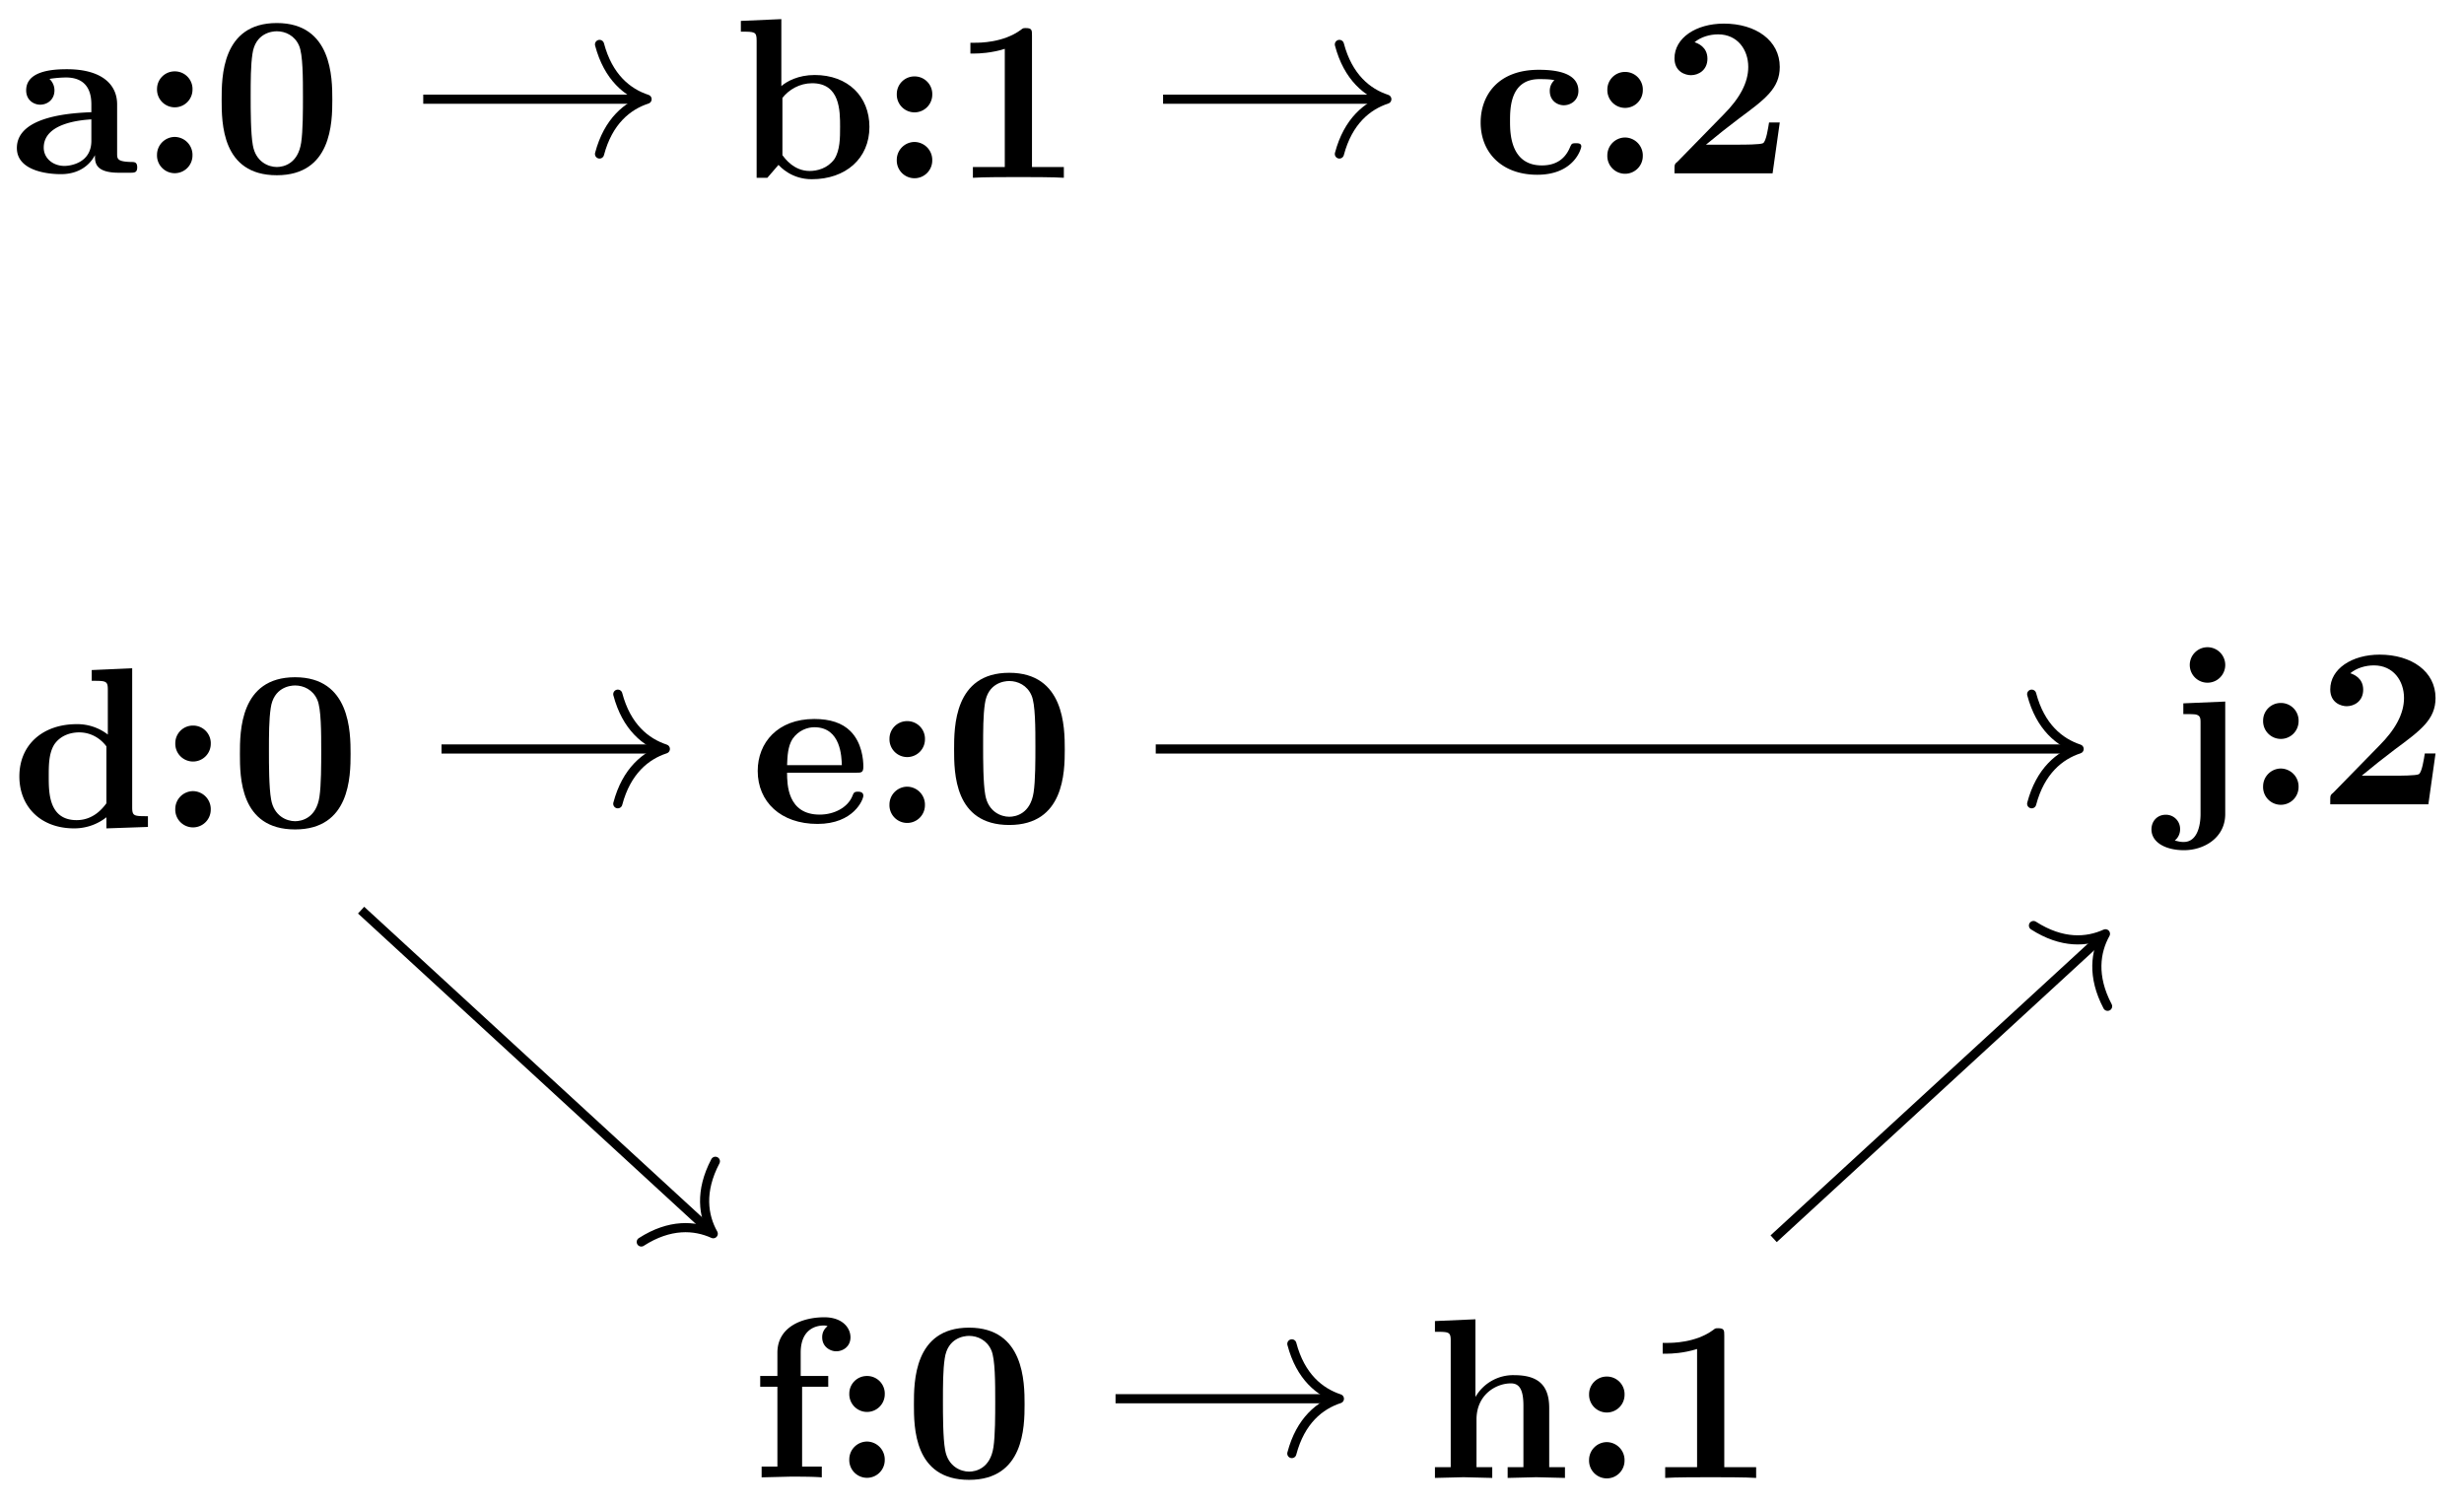 <svg xmlns="http://www.w3.org/2000/svg" xmlns:xlink="http://www.w3.org/1999/xlink" width="107.498" height="65.702"><defs><path id="a" d="M5.516-.234c0-.235-.125-.235-.266-.235-.61-.015-.61-.14-.61-.375v-2.14c0-.891-.702-1.532-2.187-1.532-.562 0-1.781.047-1.781.922 0 .438.344.625.61.625.312 0 .624-.219.624-.625 0-.297-.187-.469-.218-.5a5 5 0 0 1 .718-.062c.75 0 1.11.422 1.11 1.172v.343c-.72.032-3.25.125-3.25 1.563C.266-.125 1.5.062 2.188.062c.796 0 1.265-.406 1.484-.828 0 .313 0 .766 1.047.766h.468c.204 0 .329 0 .329-.234m-2-1.157c0 .97-.922 1.094-1.172 1.094-.516 0-.906-.344-.906-.797 0-1.062 1.578-1.203 2.078-1.234Zm0 0"/><path id="b" d="M2.36-3.656a.77.77 0 0 0-.782-.766.767.767 0 0 0-.766.766.774.774 0 1 0 1.547 0m0 2.875a.784.784 0 0 0-.782-.781.78.78 0 0 0-.766.78.774.774 0 1 0 1.547 0m0 0"/><path id="c" d="M5.281-3.187c0-.954-.015-3.344-2.422-3.344S.453-4.156.453-3.188c0 1 0 3.297 2.406 3.297 2.391 0 2.422-2.296 2.422-3.296M4-3.297c0 .563 0 1.469-.078 1.985-.14.921-.766 1.062-1.063 1.062-.359 0-.921-.219-1.046-.953-.094-.516-.094-1.547-.094-2.094 0-.719 0-1.375.078-1.89.125-.891.828-.985 1.062-.985.375 0 .782.188.97.625C4-5.172 4-4.109 4-3.297m0 0"/><path id="d" d="M5.984-2.219c0-1.328-.937-2.265-2.39-2.265-.719 0-1.219.28-1.453.484v-2.922l-1.766.078v.469c.61 0 .688 0 .688.39V0h.468c.157-.187.328-.375.485-.562.078.078.562.625 1.453.625 1.484 0 2.515-.907 2.515-2.282m-1.28 0c0 .469 0 1.016-.25 1.406-.298.407-.75.516-1.079.516-.687 0-1.078-.547-1.187-.687v-2.5c.28-.36.75-.641 1.296-.641 1.22 0 1.22 1.203 1.22 1.906m0 0"/><path id="e" d="M4.922 0v-.469h-1.39v-5.734c0-.234 0-.328-.266-.328-.11 0-.125 0-.22.078-.765.562-1.796.562-2 .562H.845v.47h.203c.156 0 .703-.016 1.297-.204v5.156H.954V0c.437-.031 1.5-.031 1.984-.031s1.546 0 1.984.031m0 0"/><path id="f" d="M4.766-1.172c0-.14-.141-.14-.235-.14-.187 0-.187.03-.25.156-.25.625-.734.812-1.234.812-1.39 0-1.39-1.453-1.39-1.922 0-.562 0-1.843 1.28-1.843.36 0 .516.015.657.046a.62.62 0 0 0-.203.47c0 .437.343.624.609.624.313 0 .64-.219.64-.625 0-.86-1.156-.922-1.734-.922C1.11-4.516.375-3.375.375-2.219.375-.89 1.313.063 2.844.063c1.625 0 1.922-1.157 1.922-1.235m0 0"/><path id="g" d="M5.156-2.219h-.468c-.032.203-.125.844-.266.906-.11.063-.86.063-1.016.063H1.937c.47-.39 1-.812 1.438-1.14 1.14-.844 1.781-1.313 1.781-2.25 0-1.157-1.047-1.891-2.437-1.891-1.219 0-2.156.625-2.156 1.515 0 .594.484.735.718.735C1.61-4.281 2-4.5 2-5c0-.516-.422-.672-.562-.719.28-.234.671-.343 1.03-.343.845 0 1.313.671 1.313 1.421 0 .688-.375 1.375-1.078 2.079l-2 2.046c-.14.11-.14.141-.14.344V0h4.28Zm0 0"/><path id="h" d="M5.984 0v-.469c-.609 0-.687 0-.687-.39v-6.063l-1.766.078v.469c.625 0 .703 0 .703.39v1.954a2.18 2.18 0 0 0-1.359-.453c-1.453 0-2.5.875-2.5 2.28 0 1.313.922 2.267 2.39 2.267.61 0 1.094-.235 1.407-.485v.485ZM4.172-1.031c-.14.187-.547.734-1.297.734-1.219 0-1.219-1.203-1.219-1.906 0-.485 0-1.016.25-1.406.297-.422.766-.516 1.078-.516.563 0 .97.313 1.188.61Zm0 0"/><path id="i" d="M4.922-1.172c0-.172-.188-.172-.234-.172-.172 0-.188.047-.25.203-.204.485-.782.797-1.422.797-1.407 0-1.422-1.328-1.422-1.828h3.015c.22 0 .313 0 .313-.265 0-.313-.063-1.047-.563-1.547-.359-.36-.89-.532-1.578-.532C1.187-4.516.313-3.484.313-2.25c0 1.344 1 2.313 2.609 2.313 1.578 0 2-1.063 2-1.235M3.984-2.5h-2.39c.015-.39.031-.812.234-1.14.266-.391.672-.516.953-.516 1.172 0 1.188 1.312 1.203 1.656m0 0"/><path id="j" d="M4.36-6.11c0-.421-.36-.874-1.141-.874-.969 0-2.047.422-2.047 1.547v1.015h-.75v.469h.75V-.47H.484V0l1.25-.031c.375 0 1.016 0 1.375.031v-.469H2.25v-3.484h1.14v-.469H2.188v-1.016c0-1.093.75-1.187 1-1.187.047 0 .11 0 .172.031a.59.59 0 0 0-.234.485c0 .422.36.609.61.609.296 0 .624-.203.624-.61m0 0"/><path id="k" d="M6.125 0v-.469h-.687v-2.578c0-1.047-.532-1.437-1.532-1.437a1.9 1.9 0 0 0-1.687.953v-3.39l-1.766.077v.469c.61 0 .688 0 .688.39v5.516H.453V0l1.25-.031L2.953 0v-.469h-.687v-2.078c0-1.094.859-1.578 1.5-1.578.328 0 .547.203.547.969V-.47h-.688V0l1.25-.031Zm0 0"/><path id="l" d="M2.656.422v-4.906l-1.828.078v.468c.172 0 .39 0 .531.016.22.047.22.172.22.39V.423c0 .5-.141 1.219-.735 1.219-.172 0-.25-.032-.39-.063a.62.62 0 0 0 .233-.5.617.617 0 0 0-.624-.625c-.375 0-.625.281-.625.64 0 .563.609.907 1.421.907.86 0 1.797-.531 1.797-1.578m0-6.469a.774.774 0 1 0-1.547-.015.774.774 0 0 0 1.547.015m0 0"/></defs><use xlink:href="#a" x=".47" y="7.536"/><use xlink:href="#b" x="6.039" y="7.536"/><use xlink:href="#c" x="9.217" y="7.536"/><use xlink:href="#d" x="31.947" y="7.756"/><use xlink:href="#b" x="38.313" y="7.756"/><use xlink:href="#e" x="41.491" y="7.756"/><path fill="none" stroke="#000" stroke-miterlimit="10" stroke-width=".399" d="M18.465 4.328h9.566"/><path fill="none" stroke="#000" stroke-linecap="round" stroke-linejoin="round" stroke-miterlimit="10" stroke-width=".399" d="M26.156 1.938c.38 1.433 1.223 2.113 2.074 2.39-.851.277-1.695.957-2.074 2.39"/><use xlink:href="#f" x="64.222" y="7.561"/><use xlink:href="#b" x="69.313" y="7.561"/><use xlink:href="#g" x="72.491" y="7.561"/><path fill="none" stroke="#000" stroke-miterlimit="10" stroke-width=".399" d="M50.742 4.328h9.563"/><path fill="none" stroke="#000" stroke-linecap="round" stroke-linejoin="round" stroke-miterlimit="10" stroke-width=".399" d="M58.434 1.938c.379 1.433 1.222 2.113 2.07 2.39-.848.277-1.691.957-2.07 2.39"/><use xlink:href="#h" x=".47" y="36.077"/><use xlink:href="#b" x="6.836" y="36.077"/><use xlink:href="#c" x="10.014" y="36.077"/><use xlink:href="#i" x="32.744" y="35.883"/><use xlink:href="#b" x="37.994" y="35.883"/><use xlink:href="#c" x="41.172" y="35.883"/><use xlink:href="#j" x="32.744" y="64.453"/><use xlink:href="#b" x="36.241" y="64.453"/><use xlink:href="#c" x="39.419" y="64.453"/><use xlink:href="#k" x="62.15" y="64.478"/><use xlink:href="#b" x="68.516" y="64.478"/><use xlink:href="#e" x="71.694" y="64.478"/><path fill="none" stroke="#000" stroke-miterlimit="10" stroke-width=".399" d="M48.668 61.023h9.566"/><path fill="none" stroke="#000" stroke-linecap="round" stroke-linejoin="round" stroke-miterlimit="10" stroke-width=".399" d="M56.36 58.629c.378 1.437 1.222 2.113 2.074 2.394-.852.278-1.696.954-2.075 2.391"/><path fill="none" stroke="#000" stroke-miterlimit="10" stroke-width=".399" d="M19.262 32.676h9.566"/><path fill="none" stroke="#000" stroke-linecap="round" stroke-linejoin="round" stroke-miterlimit="10" stroke-width=".399" d="M26.953 30.285c.379 1.434 1.223 2.11 2.074 2.39-.851.278-1.695.958-2.074 2.391"/><path fill="none" stroke="#000" stroke-miterlimit="10" stroke-width=".399" d="m15.754 39.707 15.219 13.984"/><path fill="none" stroke="#000" stroke-linecap="round" stroke-linejoin="round" stroke-miterlimit="10" stroke-width=".399" d="M31.21 50.664c-.69 1.313-.53 2.379-.093 3.16-.812-.367-1.894-.441-3.14.36"/><use xlink:href="#l" x="94.425" y="35.091"/><use xlink:href="#b" x="97.922" y="35.091"/><use xlink:href="#g" x="101.1" y="35.091"/><path fill="none" stroke="#000" stroke-miterlimit="10" stroke-width=".399" d="M50.422 32.676h40.086"/><path fill="none" stroke="#000" stroke-linecap="round" stroke-linejoin="round" stroke-miterlimit="10" stroke-width=".399" d="M88.637 30.285c.379 1.434 1.222 2.11 2.07 2.39-.848.278-1.691.958-2.07 2.391"/><path fill="none" stroke="#000" stroke-miterlimit="10" stroke-width=".399" d="M77.379 54.043 91.71 40.871"/><path fill="none" stroke="#000" stroke-linecap="round" stroke-linejoin="round" stroke-miterlimit="10" stroke-width=".399" d="M88.715 40.379c1.25.8 2.328.73 3.14.36-.433.78-.597 1.85.094 3.163"/></svg>